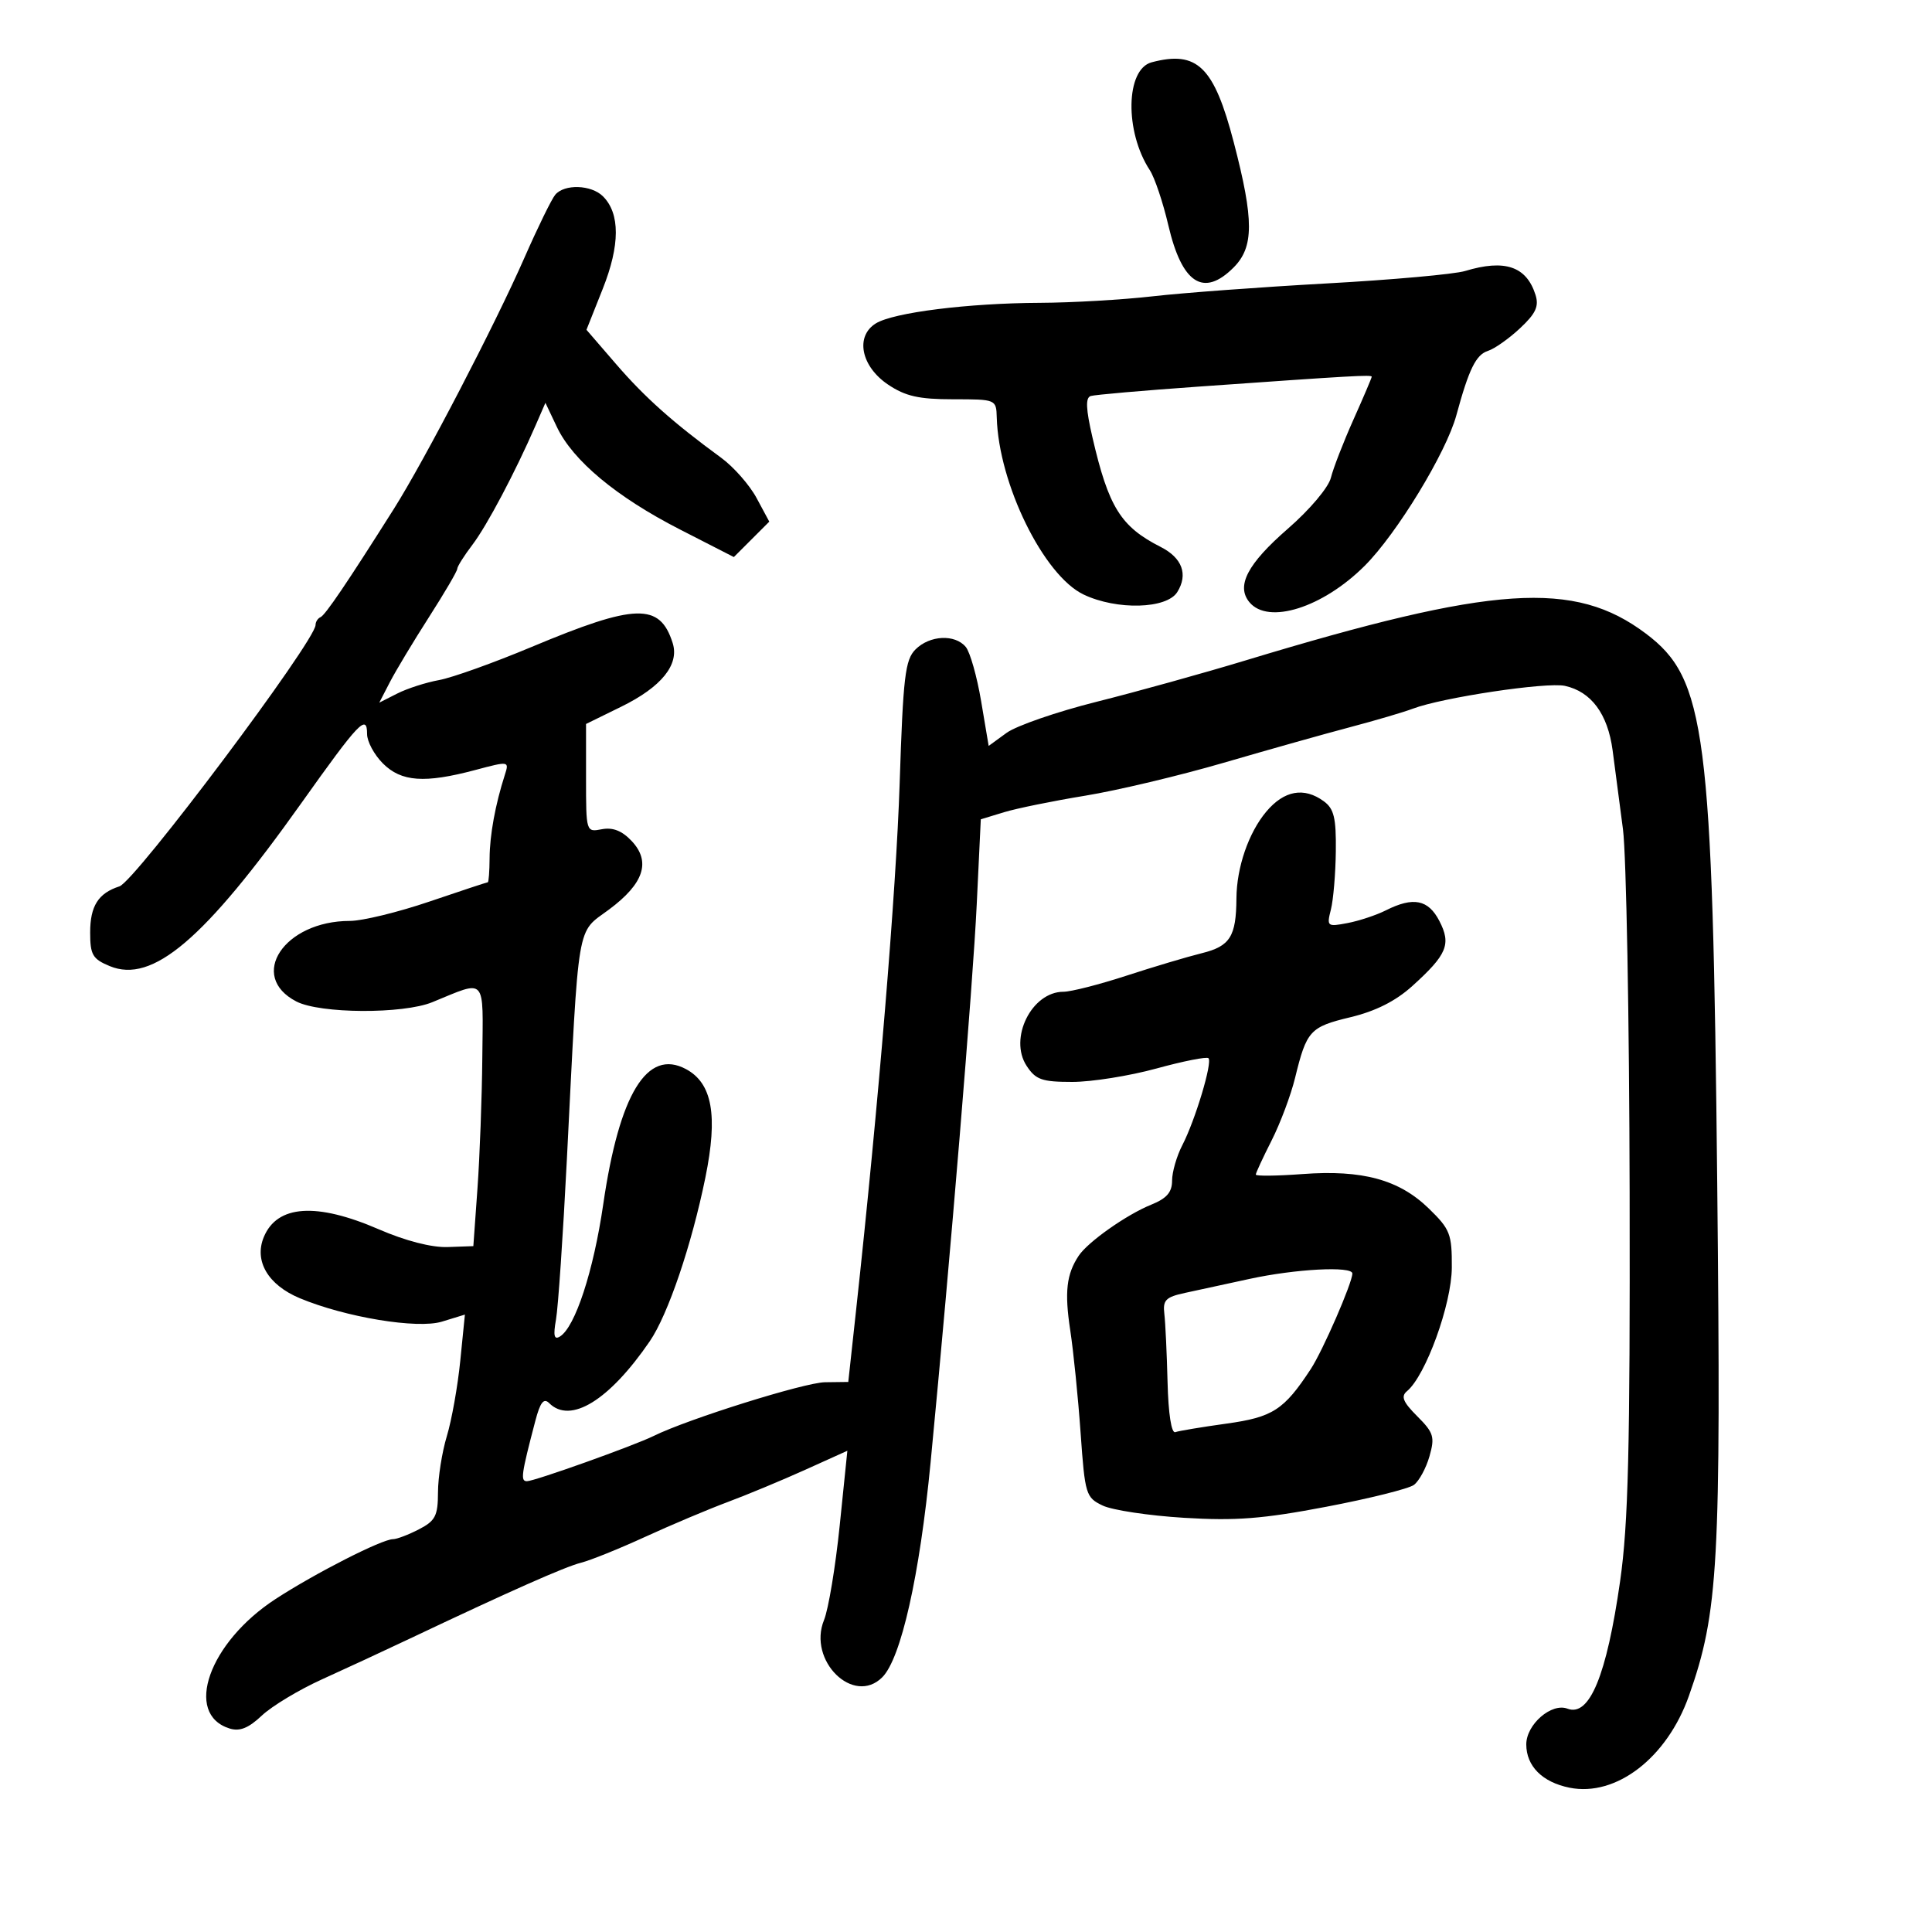 <svg xmlns="http://www.w3.org/2000/svg" width="300" height="300" viewBox="0 0 300 300" version="1.1">
	<path d="M 178.827 9.674 C 174.786 10.743, 174.618 20.434, 178.536 26.415 C 179.291 27.567, 180.590 31.428, 181.422 34.994 C 183.532 44.041, 186.882 46.209, 191.545 41.545 C 194.720 38.370, 194.730 34.196, 191.590 22.142 C 188.515 10.341, 185.914 7.800, 178.827 9.674 M 86.210 30.250 C 85.640 30.938, 83.495 35.325, 81.443 40 C 76.889 50.375, 65.899 71.518, 61.171 79 C 53.869 90.556, 50.513 95.512, 49.770 95.833 C 49.346 96.017, 49 96.559, 49 97.039 C 49 99.505, 20.987 136.848, 18.547 137.634 C 15.259 138.694, 14 140.680, 14 144.807 C 14 148.264, 14.379 148.914, 17.035 150.015 C 23.667 152.761, 31.708 145.925, 46.779 124.727 C 55.760 112.094, 57 110.792, 57 113.986 C 57 115.144, 58.105 117.195, 59.455 118.545 C 62.312 121.403, 65.928 121.661, 73.792 119.568 C 79.049 118.168, 79.080 118.173, 78.388 120.329 C 76.909 124.938, 76.047 129.650, 76.024 133.250 C 76.011 135.313, 75.884 137, 75.742 137 C 75.600 137, 71.515 138.350, 66.664 140 C 61.813 141.650, 56.260 143, 54.323 143 C 44.122 143, 38.427 151.584, 46.021 155.511 C 49.706 157.416, 62.576 157.483, 67.128 155.620 C 75.630 152.140, 75.013 151.460, 74.894 164.183 C 74.836 170.407, 74.498 179.550, 74.144 184.500 L 73.500 193.500 69.500 193.641 C 67.028 193.728, 62.952 192.677, 58.832 190.891 C 49.129 186.684, 43.033 187.093, 40.963 192.089 C 39.426 195.799, 41.615 199.523, 46.542 201.582 C 53.642 204.548, 64.816 206.392, 68.621 205.224 L 72.190 204.129 71.470 211.314 C 71.074 215.266, 70.136 220.525, 69.386 223 C 68.636 225.475, 68.017 229.401, 68.011 231.724 C 68.001 235.386, 67.607 236.152, 65.050 237.474 C 63.427 238.313, 61.621 239, 61.036 239 C 59.318 239, 48.967 244.273, 42.789 248.294 C 32.443 255.029, 28.493 266.169, 35.657 268.403 C 37.225 268.892, 38.593 268.342, 40.657 266.393 C 42.221 264.918, 46.425 262.386, 50 260.768 C 53.575 259.150, 59.650 256.332, 63.500 254.508 C 79.223 247.055, 87.725 243.286, 90.223 242.659 C 91.674 242.295, 96.155 240.487, 100.180 238.641 C 104.206 236.795, 109.975 234.361, 113 233.232 C 116.025 232.103, 121.442 229.850, 125.039 228.226 L 131.578 225.273 130.389 236.887 C 129.736 243.274, 128.640 249.876, 127.954 251.558 C 125.381 257.866, 132.543 264.901, 137 260.444 C 139.911 257.534, 142.808 244.653, 144.501 227.096 C 147.600 194.960, 151.063 153.058, 151.670 140.361 L 152.298 127.222 155.899 126.123 C 157.880 125.519, 163.561 124.362, 168.525 123.552 C 173.488 122.741, 183.163 120.440, 190.025 118.438 C 196.886 116.436, 205.721 113.949, 209.657 112.910 C 213.594 111.871, 217.968 110.582, 219.378 110.046 C 223.932 108.315, 240.165 105.877, 242.998 106.500 C 247.086 107.397, 249.651 110.861, 250.404 116.500 C 250.771 119.250, 251.495 124.770, 252.013 128.768 C 252.531 132.765, 252.998 158.190, 253.049 185.268 C 253.125 225.034, 252.841 236.615, 251.574 245.500 C 249.481 260.177, 246.817 266.635, 243.398 265.323 C 240.918 264.371, 237 267.767, 237 270.868 C 237 274.247, 239.504 276.751, 243.726 277.595 C 250.950 279.040, 258.848 272.962, 262.253 263.338 C 266.845 250.359, 267.256 242.946, 266.652 184 C 265.929 113.460, 264.887 105.403, 255.586 98.395 C 244.475 90.025, 231.970 90.860, 193.404 102.550 C 186.870 104.531, 176.471 107.419, 170.295 108.968 C 164.119 110.517, 157.818 112.694, 156.293 113.805 L 153.520 115.825 152.349 108.872 C 151.704 105.047, 150.632 101.262, 149.966 100.459 C 148.291 98.440, 144.367 98.633, 142.158 100.842 C 140.547 102.453, 140.238 105.063, 139.700 121.592 C 139.153 138.402, 136.422 171.417, 132.922 203.544 L 131.719 214.588 128.109 214.633 C 124.915 214.674, 106.827 220.344, 101.500 222.974 C 98.432 224.489, 82.998 230, 81.823 230 C 80.794 230, 80.936 228.978, 83.128 220.623 C 83.883 217.746, 84.437 217.037, 85.273 217.873 C 88.572 221.172, 94.604 217.464, 100.895 208.273 C 103.724 204.139, 107.388 193.355, 109.528 182.862 C 111.501 173.190, 110.608 168.198, 106.512 166.007 C 100.488 162.782, 96.172 169.839, 93.670 187.005 C 92.157 197.385, 89.313 206.071, 86.948 207.532 C 86.044 208.091, 85.887 207.413, 86.335 204.892 C 86.668 203.026, 87.428 191.825, 88.025 180 C 89.928 142.313, 89.471 145.019, 94.571 141.229 C 99.986 137.204, 101.108 133.808, 98.085 130.590 C 96.596 129.006, 95.160 128.438, 93.463 128.762 C 91.004 129.232, 91 129.220, 91 120.825 L 91 112.417 96.456 109.741 C 102.715 106.671, 105.517 103.204, 104.451 99.846 C 102.463 93.581, 98.707 93.687, 82.533 100.463 C 76.661 102.923, 70.201 105.236, 68.178 105.602 C 66.155 105.968, 63.239 106.906, 61.697 107.687 L 58.894 109.106 60.552 105.899 C 61.465 104.135, 64.189 99.606, 66.606 95.835 C 69.022 92.065, 71 88.689, 71 88.334 C 71 87.979, 72.059 86.296, 73.354 84.594 C 75.613 81.625, 79.988 73.356, 83.179 66.025 L 84.692 62.549 86.473 66.301 C 88.954 71.530, 95.723 77.168, 105.571 82.210 L 113.952 86.500 116.704 83.750 L 119.455 81 117.477 77.326 C 116.390 75.305, 113.914 72.493, 111.976 71.076 C 104.542 65.643, 100.140 61.720, 95.684 56.559 L 91.066 51.210 93.592 44.855 C 96.288 38.072, 96.302 33.159, 93.633 30.490 C 91.819 28.676, 87.625 28.541, 86.210 30.250 M 227.500 42.081 C 225.850 42.581, 216.175 43.451, 206 44.013 C 195.825 44.576, 183.675 45.474, 179 46.010 C 174.325 46.545, 166.450 47.001, 161.500 47.023 C 150.329 47.071, 138.745 48.523, 136 50.218 C 132.762 52.218, 133.696 56.896, 137.898 59.718 C 140.594 61.529, 142.679 62, 147.996 62 C 154.664 62, 154.696 62.013, 154.776 64.829 C 155.069 75.136, 162.062 89.378, 168.279 92.328 C 173.434 94.774, 181.165 94.566, 182.807 91.937 C 184.519 89.196, 183.577 86.630, 180.233 84.931 C 174.017 81.773, 172.138 78.754, 169.629 67.892 C 168.611 63.487, 168.540 61.752, 169.366 61.493 C 169.990 61.298, 177.475 60.645, 186 60.041 C 210.146 58.331, 213 58.168, 213 58.502 C 213 58.673, 211.723 61.668, 210.163 65.157 C 208.603 68.646, 207.027 72.708, 206.661 74.183 C 206.285 75.699, 203.375 79.146, 199.974 82.104 C 193.704 87.557, 191.913 90.985, 194.011 93.513 C 196.937 97.039, 205.409 94.355, 211.928 87.837 C 216.910 82.855, 224.565 70.282, 226.137 64.500 C 228.094 57.302, 229.188 55.075, 231.057 54.482 C 232.069 54.161, 234.305 52.583, 236.025 50.976 C 238.476 48.687, 238.996 47.563, 238.431 45.781 C 237.025 41.353, 233.660 40.214, 227.500 42.081 M 196.627 126.031 C 193.879 129.297, 192.023 134.692, 191.992 139.500 C 191.954 145.422, 191.006 146.926, 186.635 148.007 C 184.361 148.569, 179.070 150.147, 174.879 151.514 C 170.687 152.881, 166.300 154, 165.129 154 C 160.201 154, 156.610 161.230, 159.413 165.507 C 160.824 167.661, 161.789 168, 166.512 168 C 169.518 168, 175.395 167.062, 179.572 165.917 C 183.749 164.771, 187.385 164.051, 187.651 164.318 C 188.296 164.963, 185.595 173.948, 183.592 177.822 C 182.716 179.515, 182 181.993, 182 183.329 C 182 185.133, 181.165 186.094, 178.750 187.067 C 174.946 188.601, 168.931 192.839, 167.500 194.994 C 165.599 197.858, 165.284 200.623, 166.185 206.549 C 166.683 209.822, 167.408 216.995, 167.795 222.490 C 168.472 232.077, 168.610 232.532, 171.220 233.780 C 172.715 234.495, 178.402 235.352, 183.856 235.684 C 191.892 236.174, 196.081 235.849, 205.931 233.972 C 212.618 232.698, 218.745 231.171, 219.548 230.578 C 220.351 229.985, 221.439 227.986, 221.967 226.136 C 222.825 223.125, 222.626 222.472, 220.072 219.918 C 217.854 217.700, 217.499 216.831, 218.479 216.018 C 221.387 213.604, 225.407 202.517, 225.437 196.828 C 225.464 191.609, 225.178 190.875, 221.857 187.649 C 217.240 183.165, 211.552 181.616, 202.250 182.307 C 198.262 182.603, 195 182.641, 195 182.390 C 195 182.139, 196.105 179.754, 197.455 177.089 C 198.805 174.425, 200.445 170.052, 201.099 167.373 C 202.890 160.034, 203.413 159.460, 209.679 157.957 C 213.601 157.016, 216.707 155.453, 219.289 153.120 C 224.703 148.229, 225.373 146.622, 223.505 143.009 C 221.781 139.676, 219.463 139.215, 215.200 141.357 C 213.715 142.104, 211.031 142.994, 209.237 143.335 C 206.087 143.934, 205.997 143.860, 206.662 141.228 C 207.042 139.727, 207.385 135.651, 207.426 132.170 C 207.486 127.004, 207.143 125.578, 205.559 124.420 C 202.492 122.177, 199.401 122.734, 196.627 126.031 M 194 198.594 C 190.425 199.373, 185.925 200.349, 184 200.763 C 181.015 201.405, 180.544 201.882, 180.798 204.008 C 180.962 205.379, 181.187 210.155, 181.298 214.622 C 181.420 219.529, 181.896 222.601, 182.500 222.383 C 183.050 222.185, 186.616 221.590, 190.425 221.062 C 197.643 220.061, 199.370 218.944, 203.539 212.581 C 205.404 209.734, 209.986 199.208, 209.995 197.750 C 210.003 196.570, 201.138 197.037, 194 198.594" stroke="none" fill="black" fill-rule="evenodd"/>
</svg>